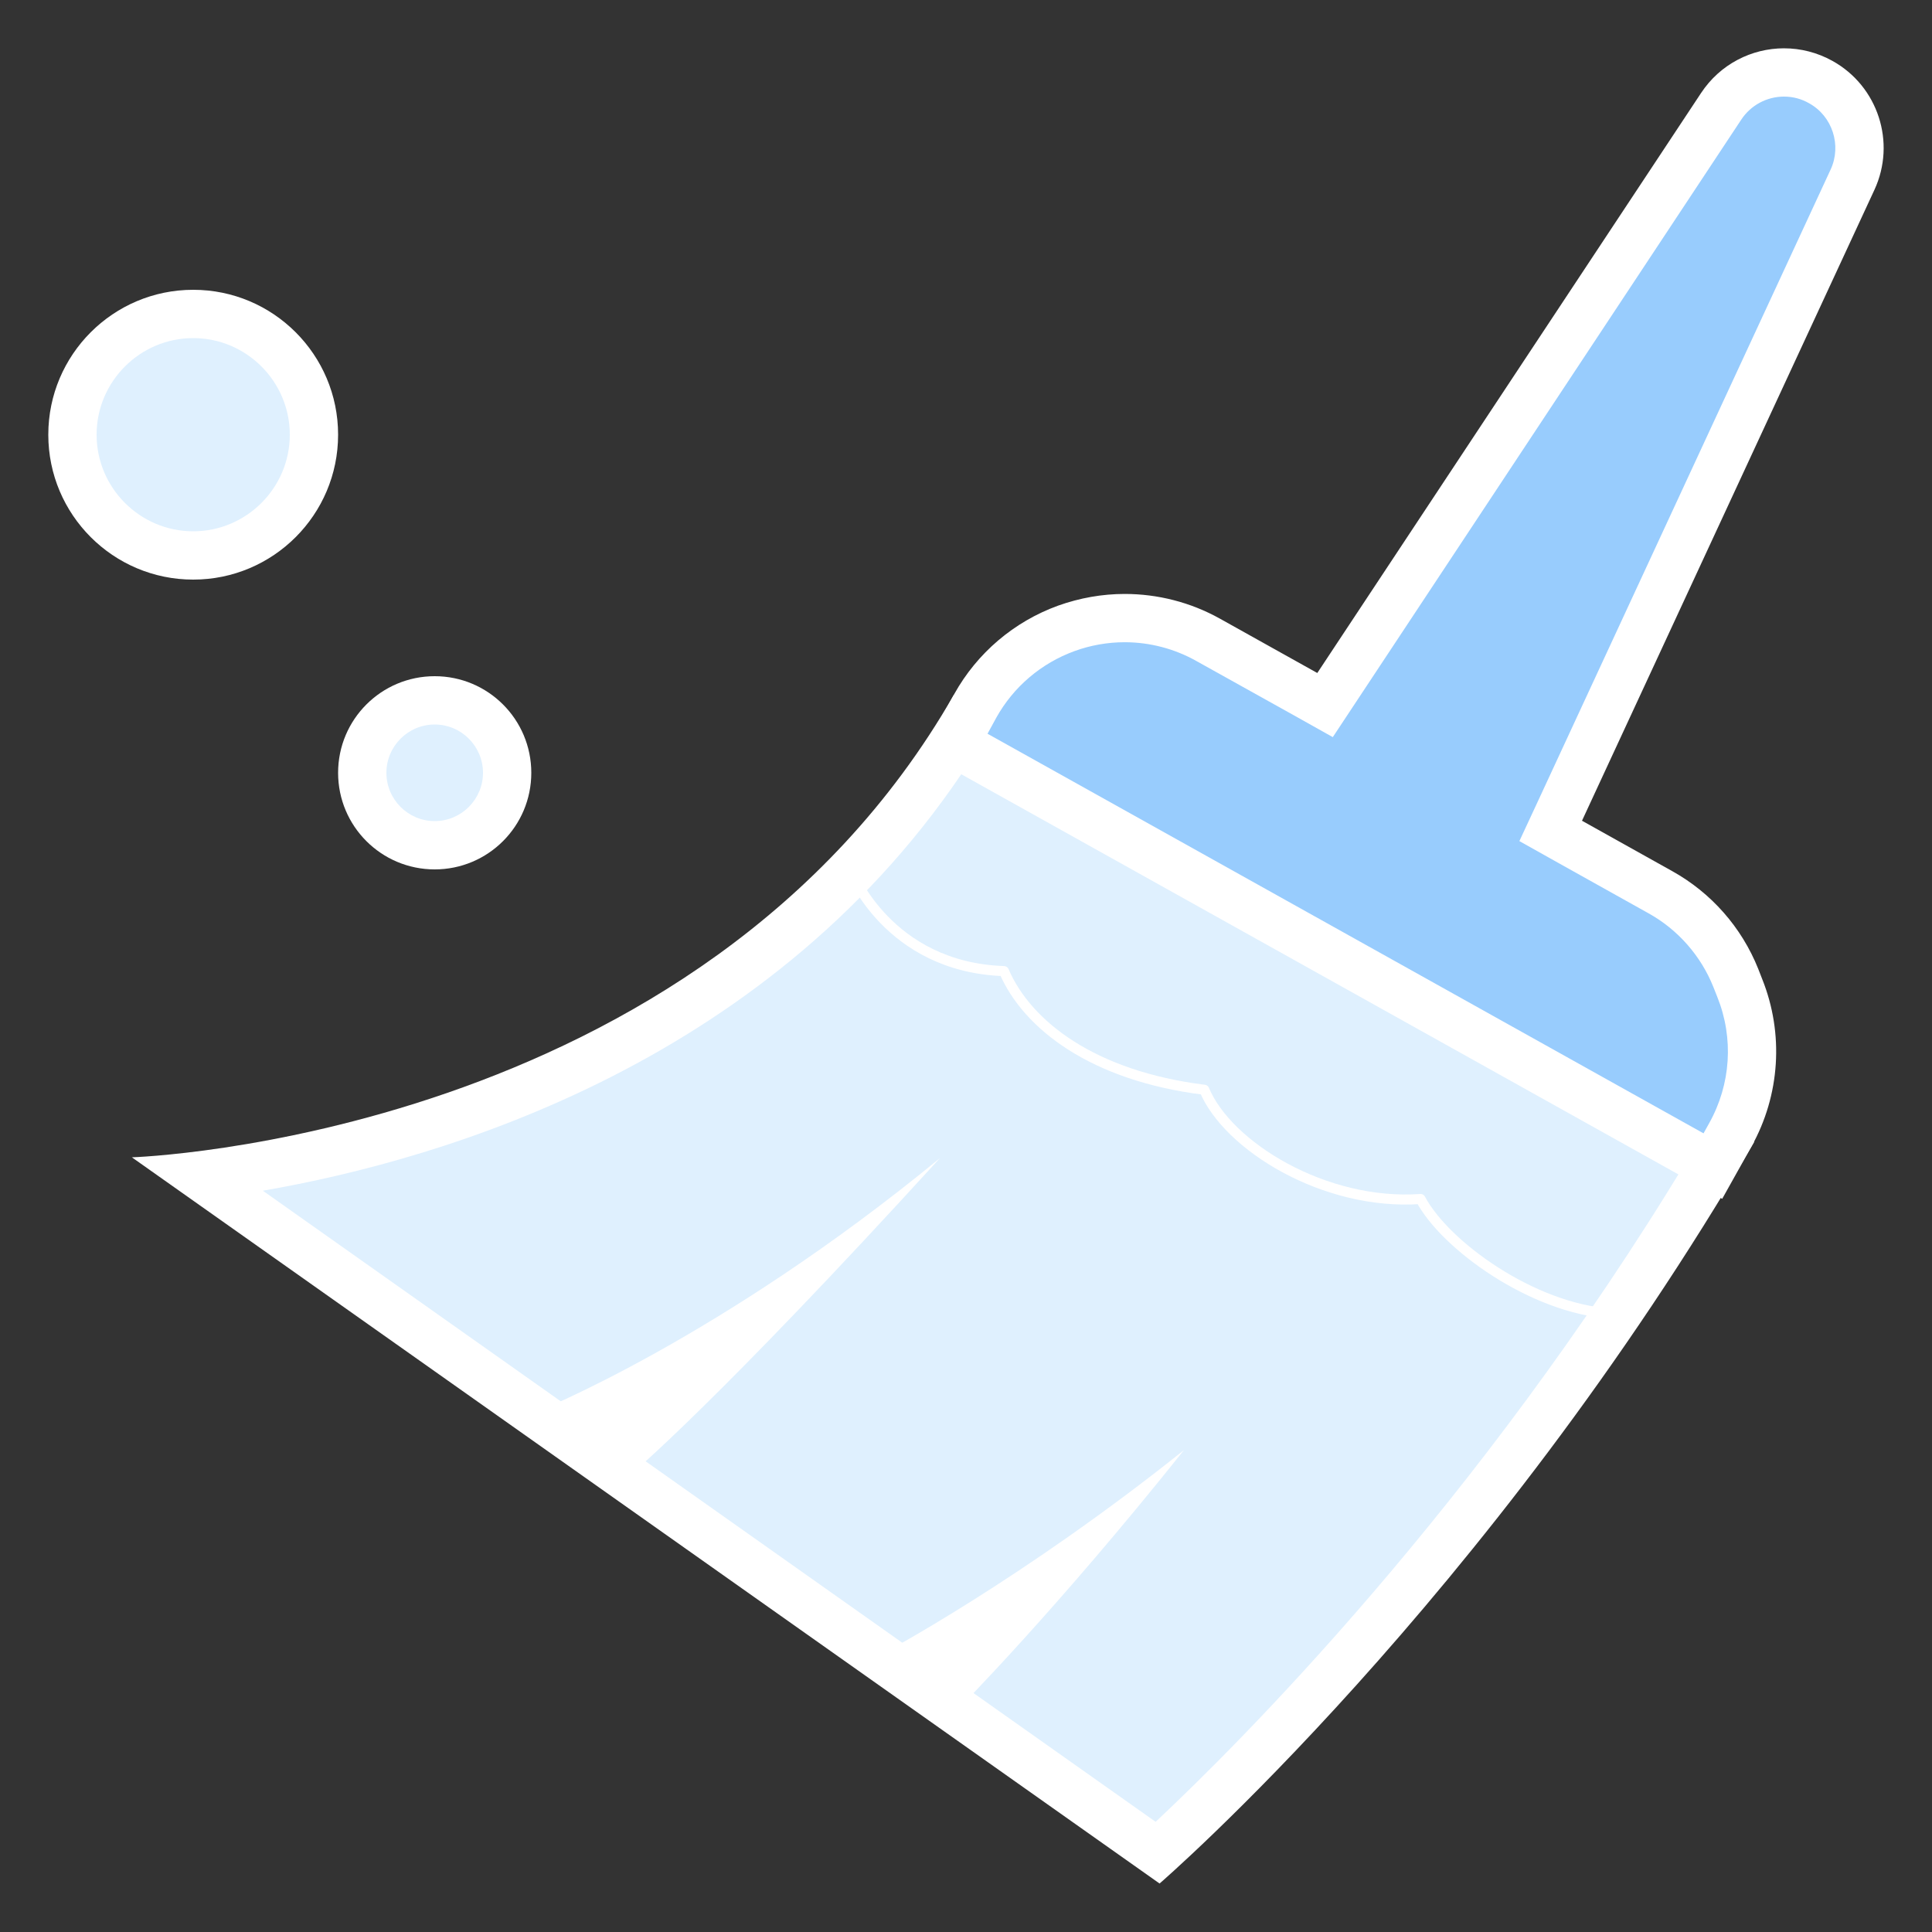 <?xml version="1.0" encoding="UTF-8"?>
<!-- Licensed to the Apache Software Foundation (ASF) under one
or more contributor license agreements.  See the NOTICE file
distributed with this work for additional information
regarding copyright ownership.  The ASF licenses this file
to you under the Apache License, Version 2.0 (the
"License"); you may not use this file except in compliance
with the License.  You may obtain a copy of the License at

  http://www.apache.org/licenses/LICENSE-2.0

Unless required by applicable law or agreed to in writing,
software distributed under the License is distributed on an
"AS IS" BASIS, WITHOUT WARRANTIES OR CONDITIONS OF ANY
KIND, either express or implied.  See the License for the
specific language governing permissions and limitations
under the License. -->
<svg xmlns="http://www.w3.org/2000/svg" x="0px" y="0px"
width="40" height="40"
viewBox="0 0 192 192"
style=" fill:#000000;"><rect x="0" y="0" width="192" height="192" fill="#333333" stroke="none"/><g fill="none" fill-rule="nonzero" stroke="none" stroke-width="1" stroke-linecap="none" stroke-linejoin="none" stroke-miterlimit="10" stroke-dasharray="" stroke-dashoffset="0" font-family="none" font-weight="none" font-size="none" text-anchor="none" style="mix-blend-mode: normal"><path d="M0,192v-192h192v192z" fill="none" stroke="none" stroke-linecap="butt" stroke-linejoin="miter"></path><g><g id="surface1"><path d="M19.781,116.794c15.6,-2.025 54.994,-10.425 75.862,-44.475l75.375,42.056c-22.725,38.288 -49.612,63.956 -55.969,69.75z" fill="#dff0fe" stroke="none" stroke-linecap="butt" stroke-linejoin="miter"></path><path d="M96.469,75.525l71.213,39.731c-20.85,34.5 -44.831,58.294 -52.837,65.794l-88.725,-62.719c18.094,-3.131 50.888,-12.825 70.35,-42.806M94.781,69.075c-25.369,44.194 -81.675,45.938 -81.675,45.938l102.131,72.169c0,0 32.513,-28.069 59.1,-73.706z" fill="#ffffff" stroke="none" stroke-linecap="butt" stroke-linejoin="miter"></path><path d="M94.875,73.838l2.062,-3.712c1.988,-3.562 5.194,-6.281 9.019,-7.669c1.875,-0.694 3.825,-1.031 5.812,-1.031c2.906,0 5.756,0.75 8.287,2.156l11.625,6.487l39.356,-59.494c1.387,-2.119 3.731,-3.375 6.263,-3.375c1.275,0 2.531,0.338 3.656,0.956c3.394,1.894 4.781,6.169 3.15,9.694l-30,64.725l10.894,6.094c3.394,1.894 6.056,4.912 7.5,8.512l0.394,1.012c1.913,4.763 1.575,10.088 -0.938,14.588l-1.725,3.112z" fill="#98ccfd" stroke="none" stroke-linecap="butt" stroke-linejoin="miter"></path><path d="M177.3,9.6c0.881,0 1.725,0.225 2.475,0.656c2.325,1.275 3.263,4.181 2.156,6.581l-29.062,62.719l-1.875,4.031l3.881,2.175l8.963,5.006c2.906,1.613 5.194,4.219 6.431,7.312l0.394,0.994c1.65,4.106 1.35,8.681 -0.806,12.544l-0.562,1.012l-71.156,-39.712l0.881,-1.613c1.706,-3.056 4.463,-5.4 7.763,-6.6c1.594,-0.581 3.281,-0.881 4.987,-0.881c2.475,0 4.931,0.637 7.106,1.856l9.694,5.4l3.881,2.175l2.456,-3.712l38.138,-57.656c0.938,-1.425 2.531,-2.288 4.256,-2.288M177.3,4.8c-3.225,0 -6.356,1.575 -8.25,4.444l-38.138,57.638l-9.675,-5.4c-2.925,-1.631 -6.188,-2.456 -9.469,-2.456c-2.231,0 -4.463,0.394 -6.619,1.163c-4.388,1.594 -8.044,4.706 -10.312,8.775l-3.225,5.794l79.537,44.381l2.906,-5.194c2.85,-5.1 3.244,-11.231 1.069,-16.65l-0.394,-1.012c-1.65,-4.125 -4.669,-7.556 -8.55,-9.713l-8.963,-5.006l29.062,-62.7c2.175,-4.706 0.356,-10.294 -4.162,-12.806c-1.519,-0.844 -3.169,-1.256 -4.819,-1.256z" fill="#ffffff" stroke="none" stroke-linecap="butt" stroke-linejoin="miter"></path><path d="M53.381,140.287l9.431,6.131c0,0 8.475,-7.069 30.6,-31.331c-21.844,17.962 -40.031,25.2 -40.031,25.2z" fill="#ffffff" stroke="none" stroke-linecap="butt" stroke-linejoin="miter"></path><path d="M87.769,164.306l7.463,5.513c0,0 9.731,-9.787 22.425,-25.706c-16.163,12.919 -29.887,20.194 -29.887,20.194z" fill="#ffffff" stroke="none" stroke-linecap="butt" stroke-linejoin="miter"></path><path d="M31.2,43.2c0,6.619 -5.381,12 -12,12c-6.619,0 -12,-5.381 -12,-12c0,-6.619 5.381,-12 12,-12c6.619,0 12,5.381 12,12z" fill="#dff0fe" stroke="none" stroke-linecap="butt" stroke-linejoin="miter"></path><path d="M19.2,33.6c5.287,0 9.6,4.312 9.6,9.6c0,5.287 -4.312,9.6 -9.6,9.6c-5.287,0 -9.6,-4.312 -9.6,-9.6c0,-5.287 4.312,-9.6 9.6,-9.6M19.2,28.8c-7.95,0 -14.4,6.45 -14.4,14.4c0,7.95 6.45,14.4 14.4,14.4c7.95,0 14.4,-6.45 14.4,-14.4c0,-7.95 -6.45,-14.4 -14.4,-14.4z" fill="#ffffff" stroke="none" stroke-linecap="butt" stroke-linejoin="miter"></path><path d="M50.4,76.8c0,3.975 -3.225,7.2 -7.2,7.2c-3.975,0 -7.2,-3.225 -7.2,-7.2c0,-3.975 3.225,-7.2 7.2,-7.2c3.975,0 7.2,3.225 7.2,7.2z" fill="#dff0fe" stroke="none" stroke-linecap="butt" stroke-linejoin="miter"></path><path d="M43.2,72c2.644,0 4.8,2.156 4.8,4.8c0,2.644 -2.156,4.8 -4.8,4.8c-2.644,0 -4.8,-2.156 -4.8,-4.8c0,-2.644 2.156,-4.8 4.8,-4.8M43.2,67.2c-5.306,0 -9.6,4.294 -9.6,9.6c0,5.306 4.294,9.6 9.6,9.6c5.306,0 9.6,-4.294 9.6,-9.6c0,-5.306 -4.294,-9.6 -9.6,-9.6z" fill="#ffffff" stroke="none" stroke-linecap="butt" stroke-linejoin="miter"></path><path d="M84.544,86.531c0,0 3.694,9.581 15.225,9.975c2.325,5.4 8.887,10.425 19.913,11.794c2.325,5.588 11.944,11.531 21.488,10.856c2.456,4.631 11.137,10.856 18.844,11.381" fill="none" stroke="#ffffff" stroke-linecap="round" stroke-linejoin="round"></path></g></g></g></svg>
